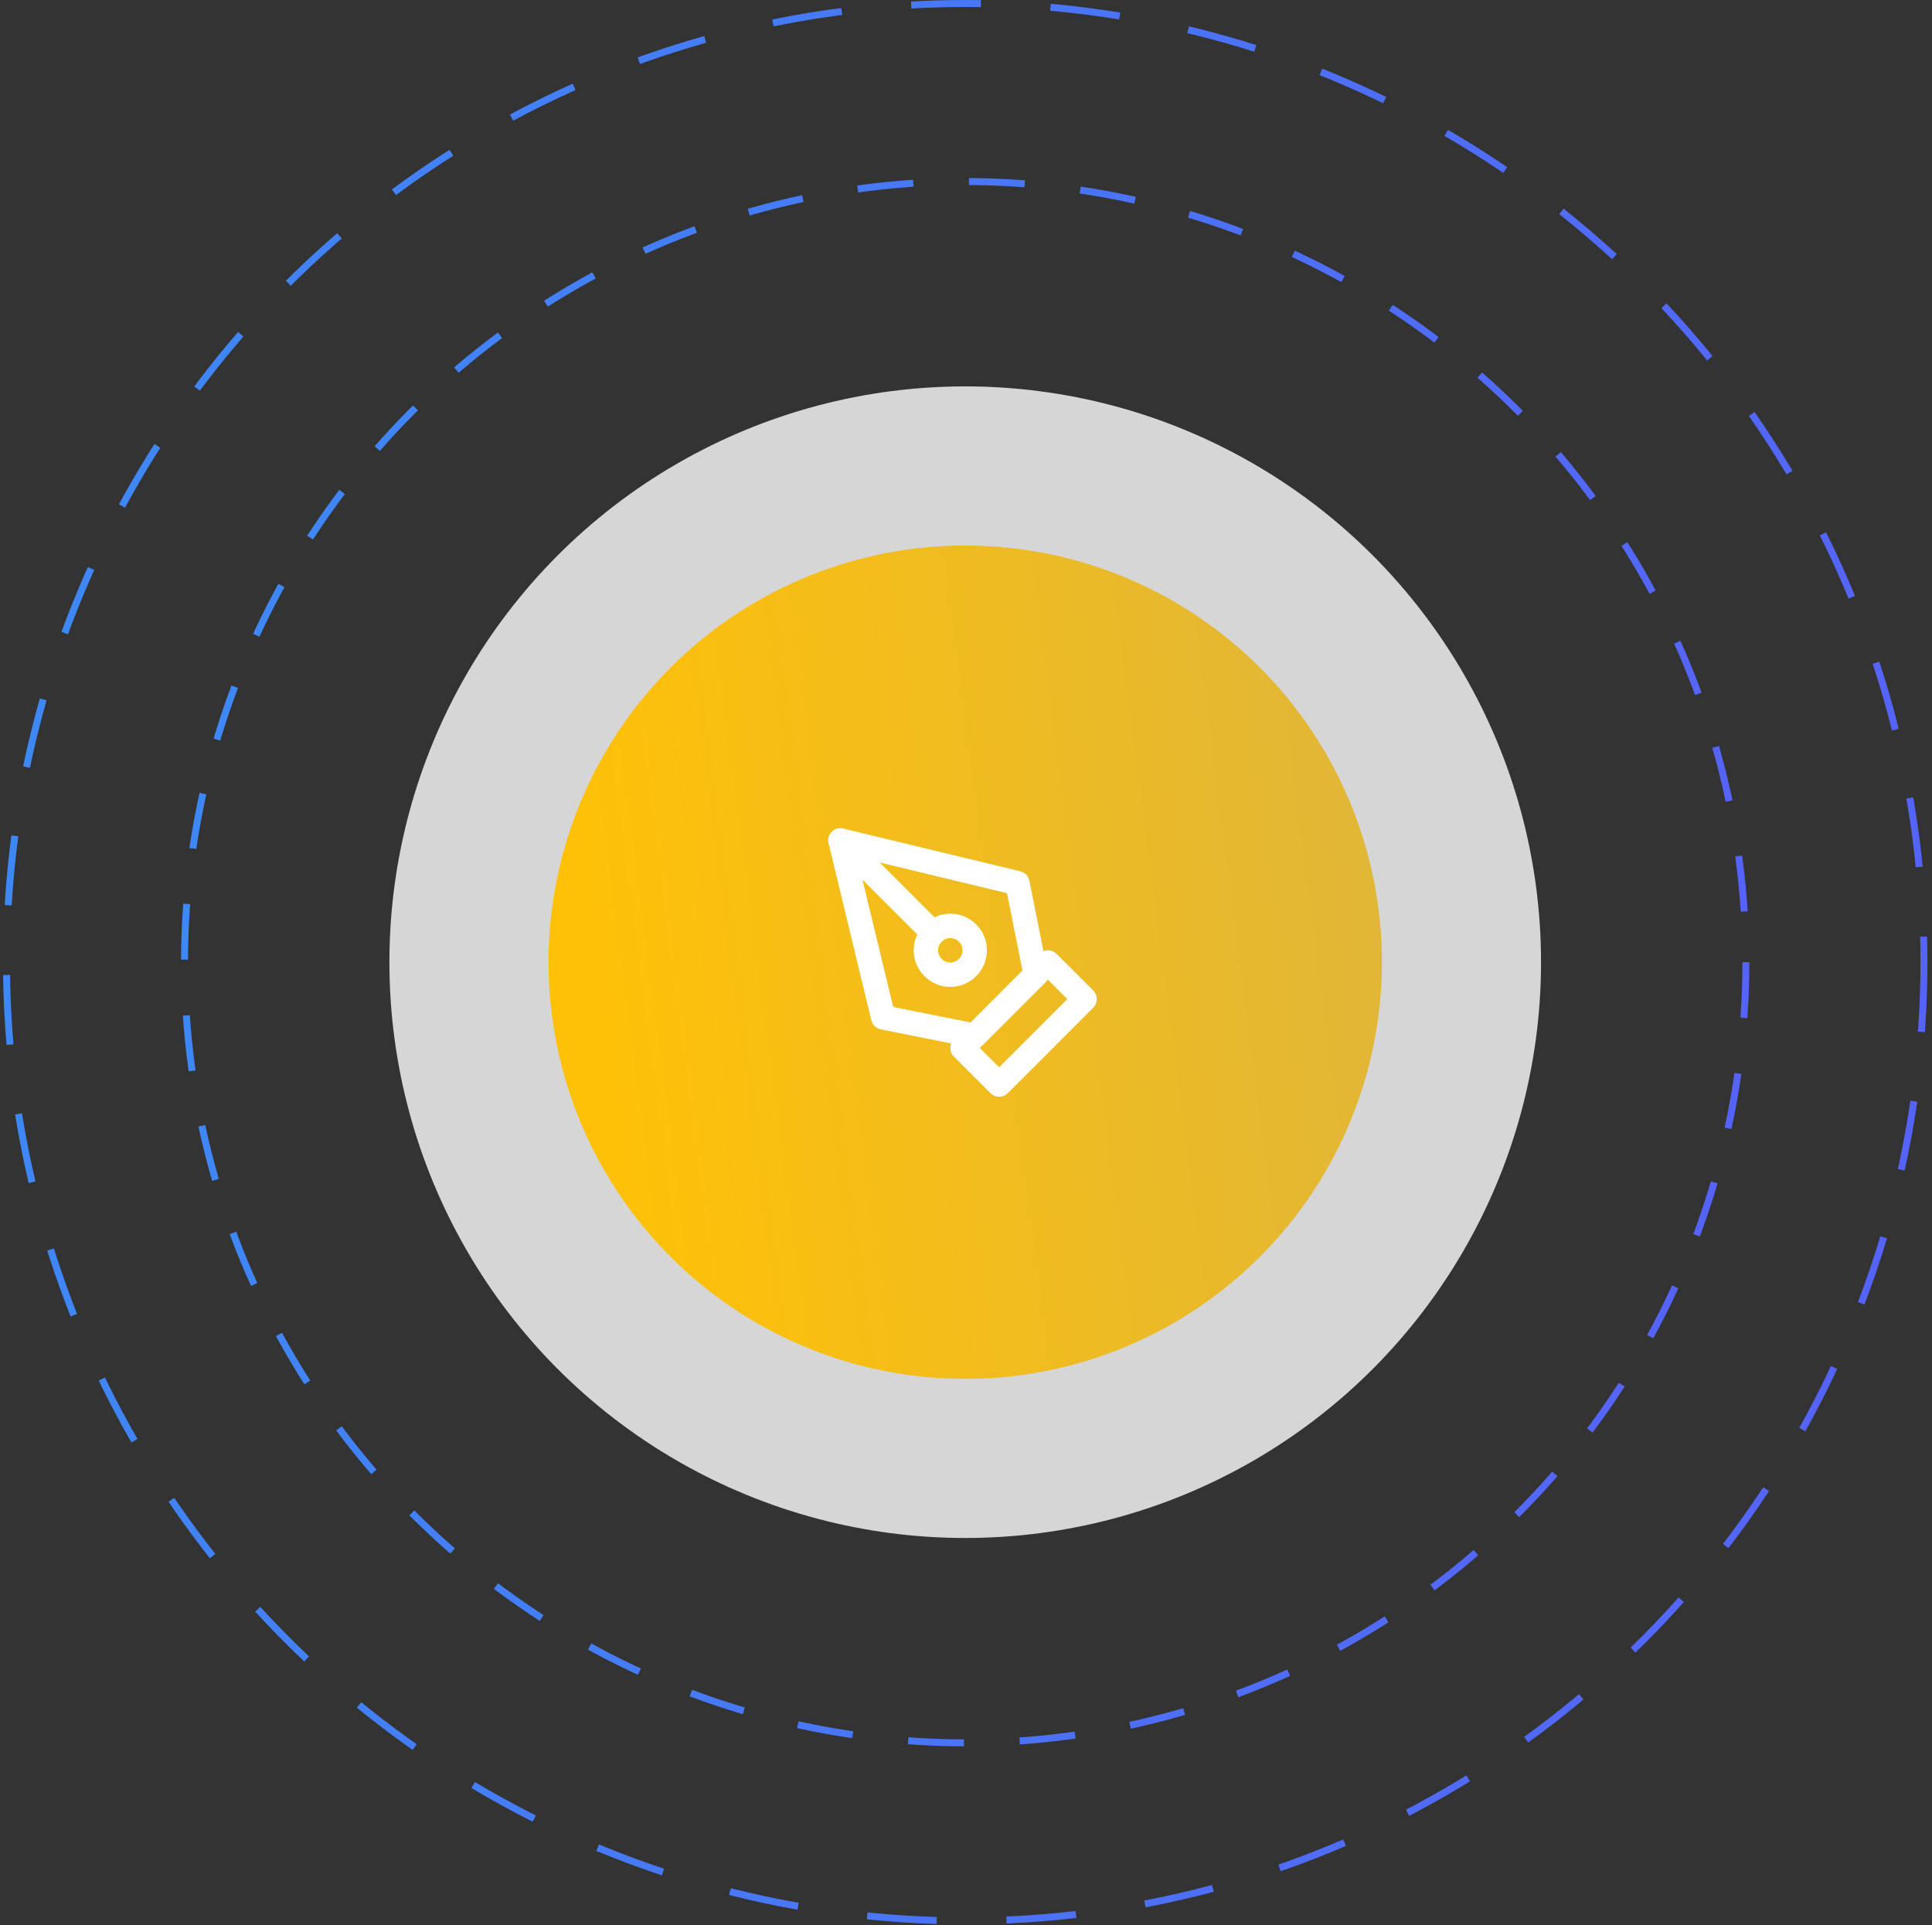<svg width="277" height="276" viewBox="0 0 277 276" fill="none" xmlns="http://www.w3.org/2000/svg">
<rect x="0" y="0" width="277" height="276" fill="#333333" stroke="none"/>
<circle cx="138.388" cy="137.957" r="137.457" stroke="url(#paint0_linear_65_2581)" stroke-dasharray="10 10"/>
<circle cx="138.386" cy="137.957" r="111.929" stroke="url(#paint1_linear_65_2581)" stroke-dasharray="8 8"/>
<circle cx="138.388" cy="137.957" r="82.557" fill="white" fill-opacity="0.8"/>
<circle cx="138.389" cy="137.957" r="59.745" fill="url(#paint2_linear_65_2581)"/>
<path fill-rule="evenodd" clip-rule="evenodd" d="M149.012 136.763C149.695 136.079 150.803 136.079 151.486 136.763L156.736 142.013C157.42 142.696 157.42 143.804 156.736 144.487L144.486 156.737C143.803 157.421 142.695 157.421 142.012 156.737L136.762 151.487C136.078 150.804 136.078 149.696 136.762 149.013L149.012 136.763ZM140.474 150.25L143.249 153.025L153.024 143.25L150.249 140.475L140.474 150.25Z" fill="white"/>
<path fill-rule="evenodd" clip-rule="evenodd" d="M119.262 119.263C119.693 118.832 120.317 118.656 120.91 118.799L146.285 124.924C146.947 125.084 147.456 125.614 147.59 126.282L150.215 139.407C150.33 139.981 150.15 140.574 149.736 140.987L140.986 149.737C140.573 150.151 139.98 150.331 139.406 150.216L126.281 147.591C125.613 147.457 125.083 146.948 124.923 146.286L118.798 120.911C118.655 120.318 118.831 119.694 119.262 119.263ZM122.872 122.873L128.063 144.378L139.174 146.6L146.599 139.175L144.377 128.064L122.872 122.873Z" fill="white"/>
<path fill-rule="evenodd" clip-rule="evenodd" d="M119.262 119.263C119.945 118.579 121.053 118.579 121.736 119.263L135.012 132.538C135.695 133.221 135.695 134.33 135.012 135.013C134.329 135.696 133.221 135.696 132.537 135.013L119.262 121.737C118.578 121.054 118.578 119.946 119.262 119.263Z" fill="white"/>
<path fill-rule="evenodd" clip-rule="evenodd" d="M136.249 134.5C135.283 134.5 134.499 135.284 134.499 136.25C134.499 137.216 135.283 138 136.249 138C137.216 138 137.999 137.216 137.999 136.25C137.999 135.284 137.216 134.5 136.249 134.5ZM130.999 136.25C130.999 133.351 133.35 131 136.249 131C139.149 131 141.499 133.351 141.499 136.25C141.499 139.149 139.149 141.5 136.249 141.5C133.35 141.5 130.999 139.149 130.999 136.25Z" fill="white"/>
<defs>
<linearGradient id="paint0_linear_65_2581" x1="-21.048" y1="-108.202" x2="606.042" y2="-40.734" gradientUnits="userSpaceOnUse">
<stop stop-color="#3A8EF6"/>
<stop offset="1" stop-color="#6F3AFA"/>
</linearGradient>
<linearGradient id="paint1_linear_65_2581" x1="8.453" y1="-62.653" x2="519.506" y2="-7.669" gradientUnits="userSpaceOnUse">
<stop stop-color="#3A8EF6"/>
<stop offset="1" stop-color="#6F3AFA"/>
</linearGradient>
<linearGradient id="paint2_linear_65_2581" x1="69.342" y1="31.353" x2="430.158" y2="-15.738" gradientUnits="userSpaceOnUse">
<stop stop-color="#FFC107"/>
<stop offset="1" stop-color="#A0A0A0"/>
</linearGradient>
</defs>
</svg>

